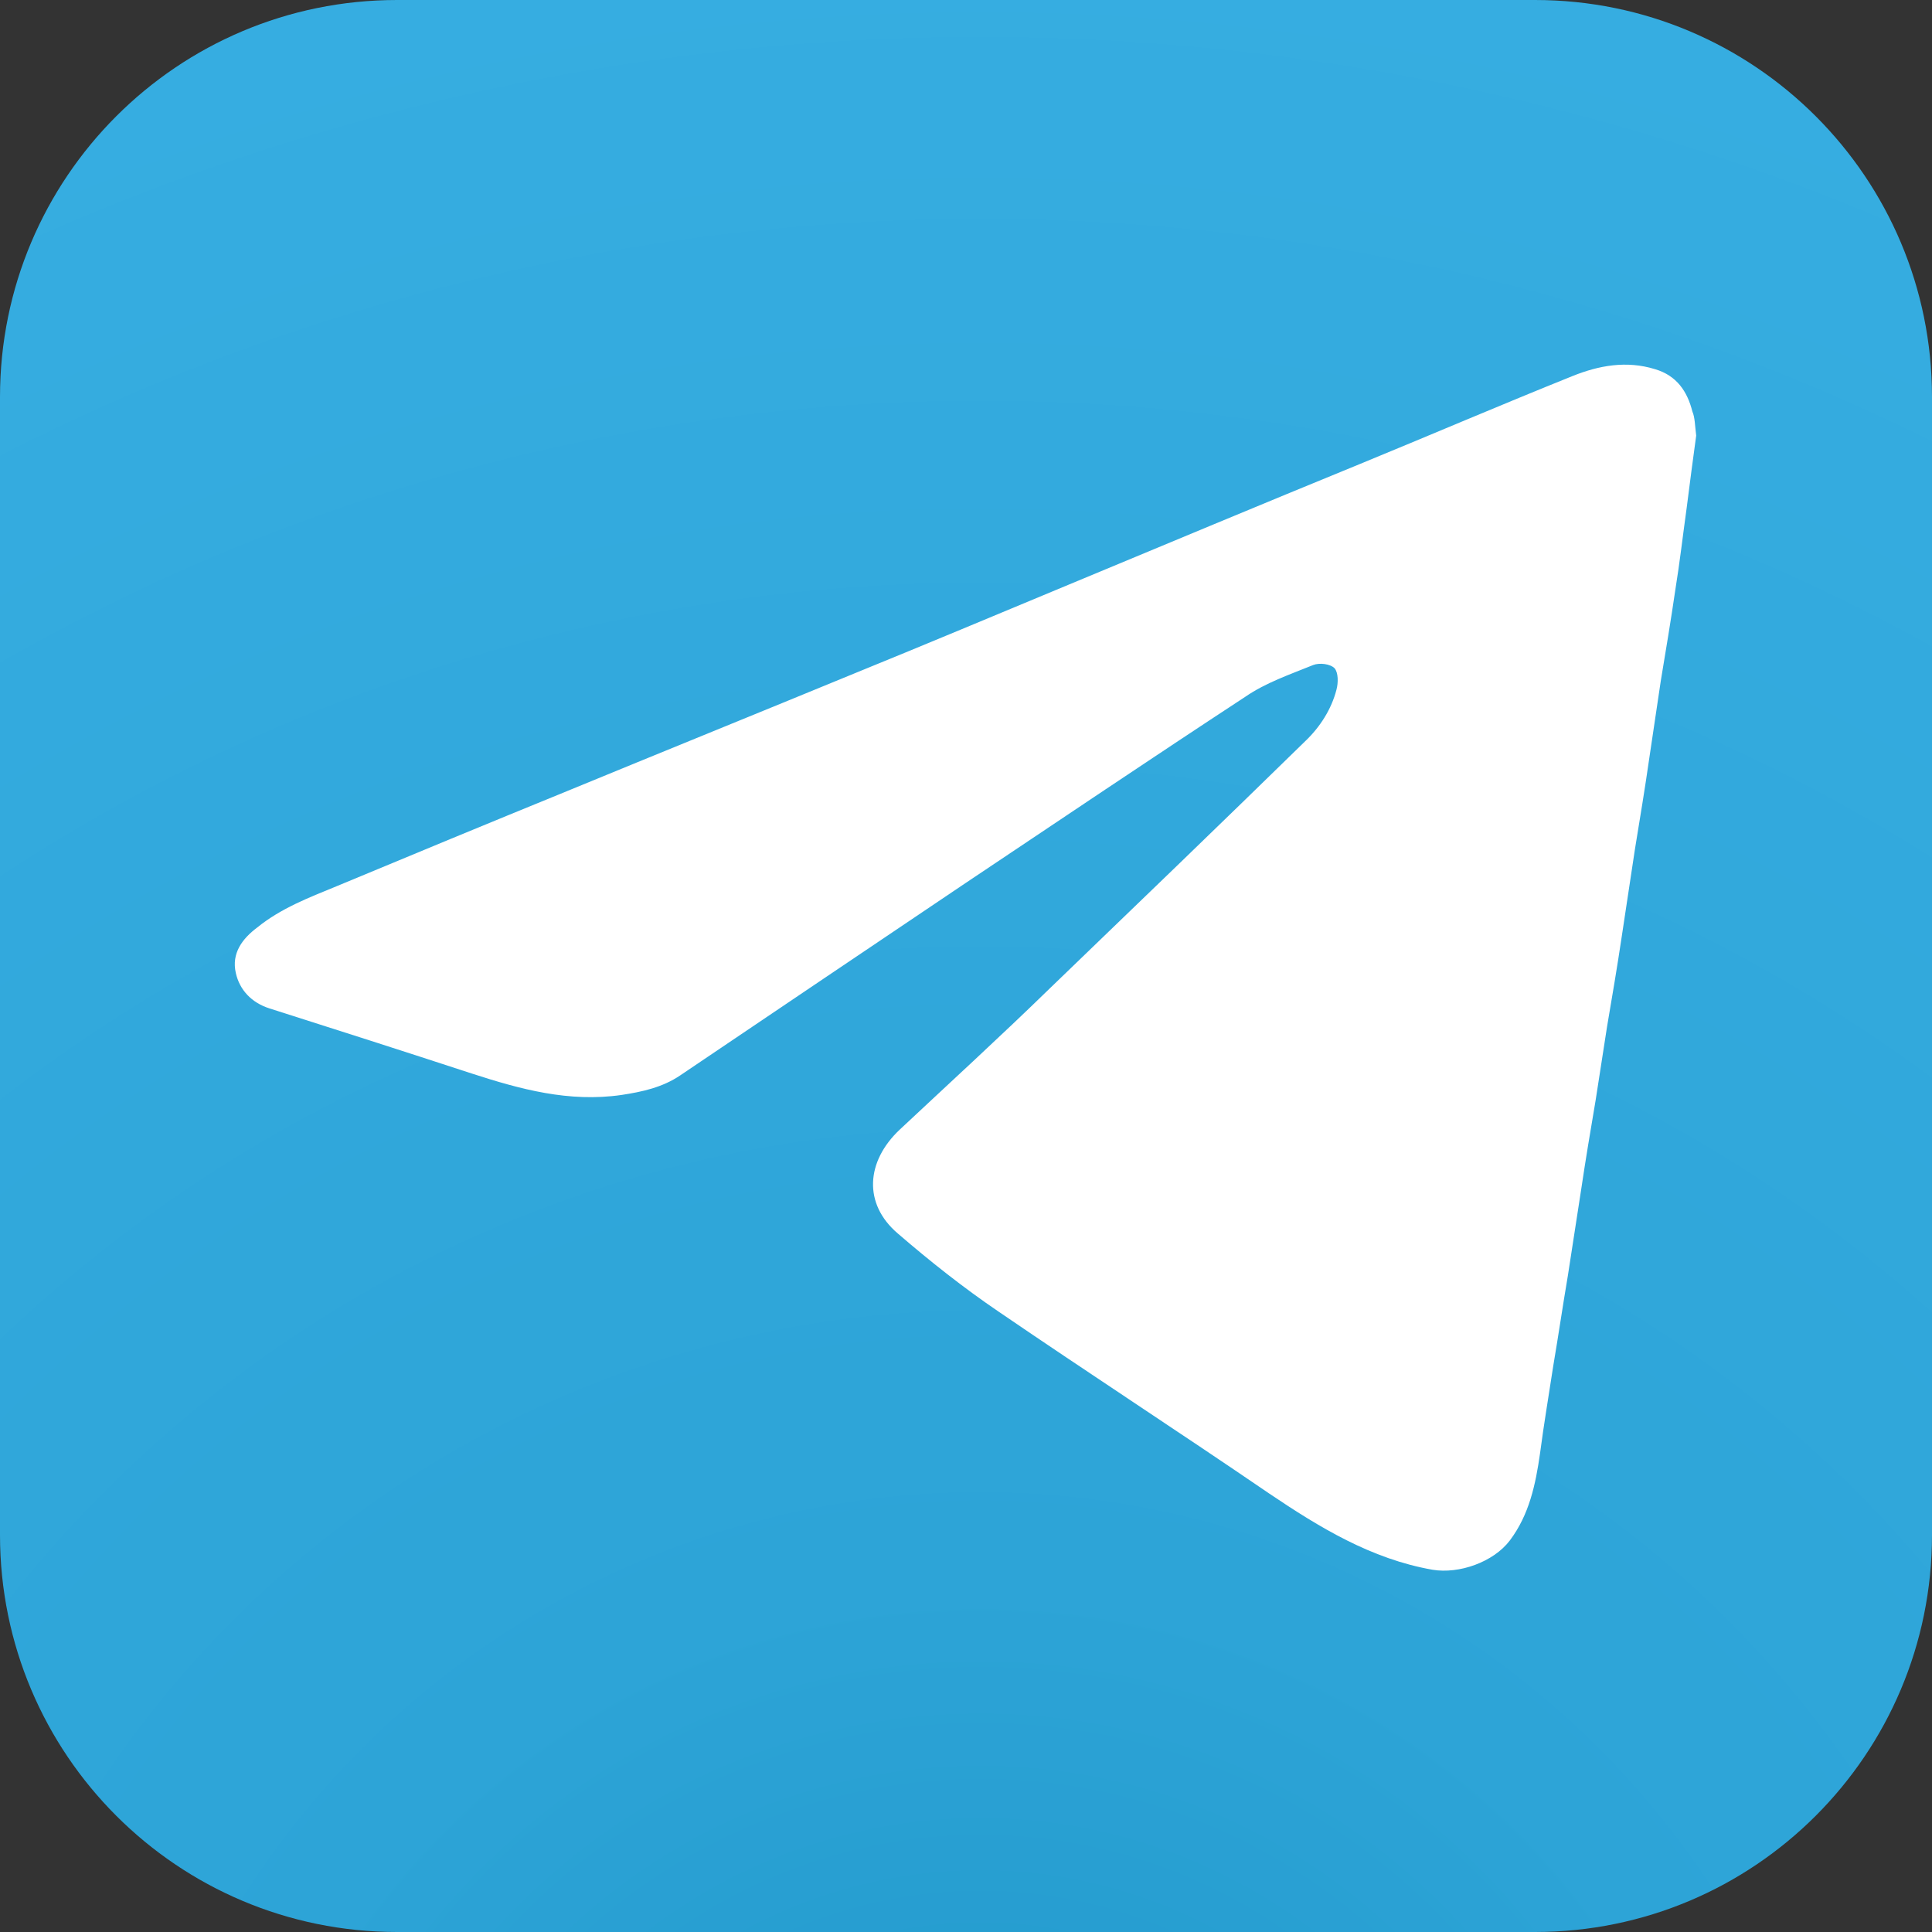 <?xml version="1.0" encoding="utf-8"?>
<!-- Generator: Adobe Illustrator 23.0.2, SVG Export Plug-In . SVG Version: 6.00 Build 0)  -->
<svg version="1.1" id="Layer_1" xmlns="http://www.w3.org/2000/svg" xmlns:xlink="http://www.w3.org/1999/xlink" x="0px" y="0px"
	 viewBox="0 0 30.56 30.56" style="enable-background:new 0 0 30.56 30.56;" xml:space="preserve">
<rect x="0" y="0" width="30.56" height="30.56" fill="#333333" stroke="none"/>
<style type="text/css">
	.st0{fill:url(#SVGID_1_);}
	.st1{fill:#FFFFFF;}
	.st2{fill:url(#SVGID_2_);}
	.st3{fill:url(#SVGID_3_);}
	.st4{fill:url(#SVGID_4_);}
	.st5{fill:url(#SVGID_5_);}
	.st6{fill:url(#SVGID_6_);}
	.st7{fill:url(#SVGID_7_);}
	.st8{fill:url(#SVGID_8_);}
	.st9{fill:#020202;}
	.st10{fill:url(#SVGID_9_);}
	.st11{fill:#00D632;}
	.st12{fill:#007BB5;}
	.st13{fill:#1DA1F2;}
	.st14{fill:#4A85FF;}
	.st15{fill:url(#SVGID_10_);}
	.st16{fill:#FF0B53;}
	.st17{fill:#00F0E9;}
	.st18{fill:url(#SVGID_11_);}
	.st19{fill:url(#SVGID_12_);}
	.st20{fill:url(#SVGID_13_);}
	.st21{fill:url(#SVGID_14_);}
	.st22{fill:url(#SVGID_15_);}
	.st23{fill:url(#SVGID_16_);}
	.st24{fill:url(#SVGID_17_);}
	.st25{fill:url(#SVGID_18_);}
	.st26{fill:url(#SVGID_19_);}
	.st27{fill:#CC2127;}
	.st28{fill:url(#SVGID_20_);}
	.st29{fill:url(#SVGID_21_);}
</style>
<g>
	<radialGradient id="SVGID_1_" cx="15.51" cy="37.426" r="41.154" gradientUnits="userSpaceOnUse">
		<stop  offset="0" style="stop-color:#1E96C8"/>
		<stop  offset="0.301" style="stop-color:#2DA4D7"/>
		<stop  offset="1" style="stop-color:#37AEE2"/>
	</radialGradient>
	<path class="st0" d="M30.56,24.28c0,3.47-2.81,6.28-6.28,6.28h-18C2.81,30.56,0,27.75,0,24.28v-18C0,2.81,2.81,0,6.28,0h18
		c3.47,0,6.28,2.81,6.28,6.28V24.28z"/>
	<g>
		<path class="st1" d="M26.83,6.89c-0.05,0.36-0.1,0.75-0.15,1.14c-0.06,0.43-0.11,0.87-0.18,1.3c-0.07,0.48-0.15,0.96-0.23,1.44
			c-0.06,0.4-0.12,0.81-0.18,1.21c-0.07,0.49-0.15,0.97-0.23,1.46c-0.07,0.46-0.14,0.93-0.21,1.39c-0.07,0.47-0.15,0.94-0.23,1.41
			c-0.06,0.39-0.12,0.77-0.18,1.16c-0.08,0.47-0.16,0.95-0.23,1.42c-0.07,0.45-0.14,0.91-0.21,1.36c-0.08,0.47-0.15,0.95-0.23,1.42
			c-0.07,0.46-0.15,0.93-0.21,1.39c-0.07,0.49-0.17,0.97-0.48,1.38c-0.26,0.34-0.8,0.53-1.22,0.46c-0.97-0.17-1.79-0.67-2.59-1.21
			c-1.42-0.97-2.85-1.9-4.27-2.87c-0.56-0.38-1.09-0.8-1.6-1.24c-0.55-0.47-0.5-1.14,0.03-1.64c0.79-0.74,1.6-1.48,2.38-2.24
			c1.35-1.3,2.7-2.6,4.04-3.91c0.23-0.22,0.41-0.5,0.49-0.81c0.03-0.11,0.03-0.27-0.03-0.34c-0.07-0.07-0.24-0.09-0.34-0.05
			c-0.37,0.15-0.75,0.28-1.07,0.5c-1.48,0.97-2.95,1.96-4.43,2.95c-1.5,1.01-3,2.02-4.51,3.04c-0.28,0.19-0.6,0.26-0.93,0.31
			c-0.83,0.12-1.6-0.09-2.37-0.34c-1.07-0.35-2.13-0.69-3.2-1.03c-0.28-0.09-0.47-0.29-0.53-0.56c-0.07-0.31,0.1-0.54,0.34-0.72
			c0.37-0.3,0.81-0.47,1.25-0.65c1.2-0.5,2.41-1,3.61-1.49c1.53-0.63,3.06-1.25,4.59-1.88c1.13-0.46,2.25-0.93,3.38-1.4
			c1.54-0.64,3.07-1.28,4.61-1.91c1.12-0.46,2.24-0.94,3.36-1.39c0.42-0.17,0.86-0.25,1.31-0.11c0.34,0.1,0.51,0.35,0.59,0.67
			C26.81,6.6,26.81,6.73,26.83,6.89z"/>
	</g>
</g>
</svg>
